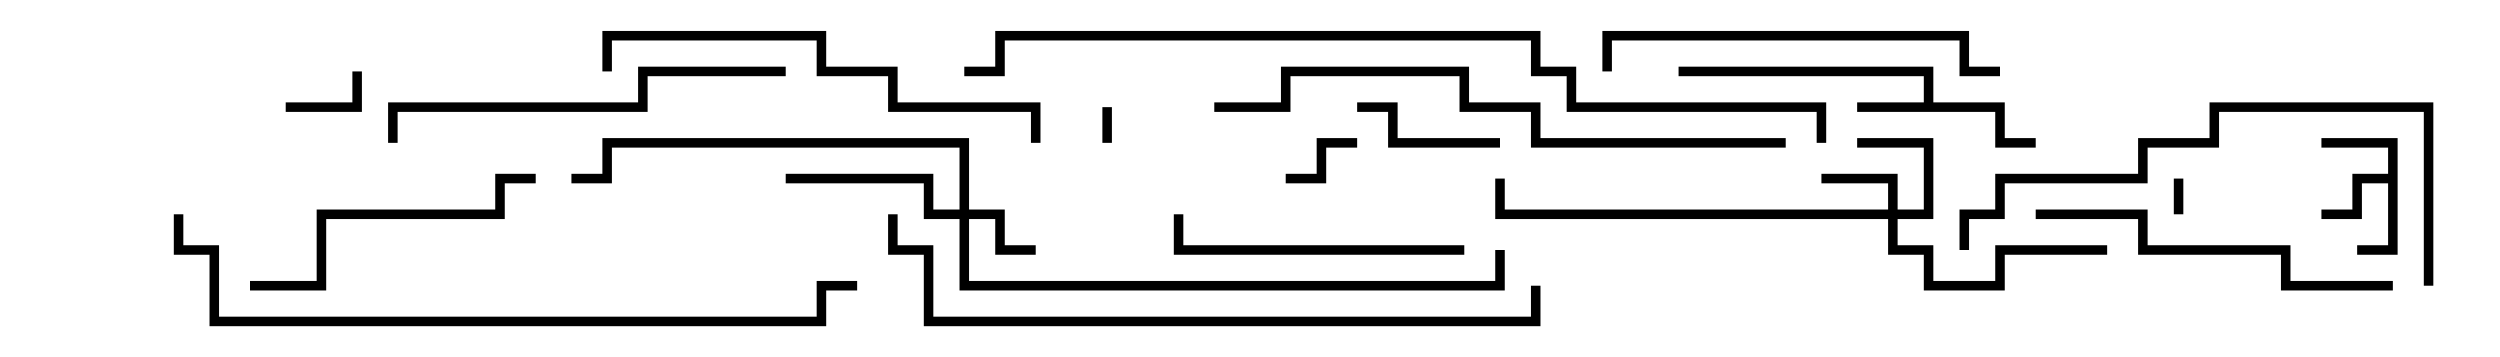 <svg version="1.1" width="105" height="15" xmlns="http://www.w3.org/2000/svg"><path d="M80.8,4.3L80.8,3.2L70.5,3.2L70.5,2.8L81.2,2.8L81.2,4.3L84.2,4.3L84.2,5.8L85.5,5.8L85.5,6.2L83.8,6.2L83.8,4.7L78,4.7L78,4.3z" stroke="none"/><path d="M100.3,7.3L100.3,6.2L97.5,6.2L97.5,5.8L100.7,5.8L100.7,10.7L99,10.7L99,10.3L100.3,10.3L100.3,7.7L99.2,7.7L99.2,9.2L97.5,9.2L97.5,8.8L98.8,8.8L98.8,7.3z" stroke="none"/><path d="M40.3,8.8L40.3,6.2L25.7,6.2L25.7,7.7L24,7.7L24,7.3L25.3,7.3L25.3,5.8L40.7,5.8L40.7,8.8L42.2,8.8L42.2,10.3L43.5,10.3L43.5,10.7L41.8,10.7L41.8,9.2L40.7,9.2L40.7,11.8L62.8,11.8L62.8,10.5L63.2,10.5L63.2,12.2L40.3,12.2L40.3,9.2L38.8,9.2L38.8,7.7L33,7.7L33,7.3L39.2,7.3L39.2,8.8z" stroke="none"/><path d="M79.3,8.8L79.3,7.7L76.5,7.7L76.5,7.3L79.7,7.3L79.7,8.8L80.8,8.8L80.8,6.2L78,6.2L78,5.8L81.2,5.8L81.2,9.2L79.7,9.2L79.7,10.3L81.2,10.3L81.2,11.8L83.8,11.8L83.8,10.3L88.5,10.3L88.5,10.7L84.2,10.7L84.2,12.2L80.8,12.2L80.8,10.7L79.3,10.7L79.3,9.2L62.8,9.2L62.8,7.5L63.2,7.5L63.2,8.8z" stroke="none"/><path d="M91.7,9L91.3,9L91.3,7.5L91.7,7.5z" stroke="none"/><path d="M46.3,4.5L46.7,4.5L46.7,6L46.3,6z" stroke="none"/><path d="M14.8,3L15.2,3L15.2,4.7L12,4.7L12,4.3L14.8,4.3z" stroke="none"/><path d="M57,5.8L57,6.2L55.7,6.2L55.7,7.7L54,7.7L54,7.3L55.3,7.3L55.3,5.8z" stroke="none"/><path d="M63,5.8L63,6.2L58.3,6.2L58.3,4.7L57,4.7L57,4.3L58.7,4.3L58.7,5.8z" stroke="none"/><path d="M61.5,10.3L61.5,10.7L49.3,10.7L49.3,9L49.7,9L49.7,10.3z" stroke="none"/><path d="M22.5,7.3L22.5,7.7L21.2,7.7L21.2,9.2L13.7,9.2L13.7,12.2L10.5,12.2L10.5,11.8L13.3,11.8L13.3,8.8L20.8,8.8L20.8,7.3z" stroke="none"/><path d="M100.5,11.8L100.5,12.2L95.8,12.2L95.8,10.7L89.8,10.7L89.8,9.2L85.5,9.2L85.5,8.8L90.2,8.8L90.2,10.3L96.2,10.3L96.2,11.8z" stroke="none"/><path d="M67.7,3L67.3,3L67.3,1.3L82.7,1.3L82.7,2.8L84,2.8L84,3.2L82.3,3.2L82.3,1.7L67.7,1.7z" stroke="none"/><path d="M33,2.8L33,3.2L27.2,3.2L27.2,4.7L16.7,4.7L16.7,6L16.3,6L16.3,4.3L26.8,4.3L26.8,2.8z" stroke="none"/><path d="M25.7,3L25.3,3L25.3,1.3L34.7,1.3L34.7,2.8L37.7,2.8L37.7,4.3L43.7,4.3L43.7,6L43.3,6L43.3,4.7L37.3,4.7L37.3,3.2L34.3,3.2L34.3,1.7L25.7,1.7z" stroke="none"/><path d="M82.7,10.5L82.3,10.5L82.3,8.8L83.8,8.8L83.8,7.3L89.8,7.3L89.8,5.8L92.8,5.8L92.8,4.3L102.2,4.3L102.2,12L101.8,12L101.8,4.7L93.2,4.7L93.2,6.2L90.2,6.2L90.2,7.7L84.2,7.7L84.2,9.2L82.7,9.2z" stroke="none"/><path d="M75,5.8L75,6.2L64.3,6.2L64.3,4.7L61.3,4.7L61.3,3.2L54.2,3.2L54.2,4.7L51,4.7L51,4.3L53.8,4.3L53.8,2.8L61.7,2.8L61.7,4.3L64.7,4.3L64.7,5.8z" stroke="none"/><path d="M64.3,12L64.7,12L64.7,13.7L38.8,13.7L38.8,10.7L37.3,10.7L37.3,9L37.7,9L37.7,10.3L39.2,10.3L39.2,13.3L64.3,13.3z" stroke="none"/><path d="M7.3,9L7.7,9L7.7,10.3L9.2,10.3L9.2,13.3L34.3,13.3L34.3,11.8L36,11.8L36,12.2L34.7,12.2L34.7,13.7L8.8,13.7L8.8,10.7L7.3,10.7z" stroke="none"/><path d="M76.7,6L76.3,6L76.3,4.7L65.8,4.7L65.8,3.2L64.3,3.2L64.3,1.7L42.2,1.7L42.2,3.2L40.5,3.2L40.5,2.8L41.8,2.8L41.8,1.3L64.7,1.3L64.7,2.8L66.2,2.8L66.2,4.3L76.7,4.3z" stroke="none"/></svg>